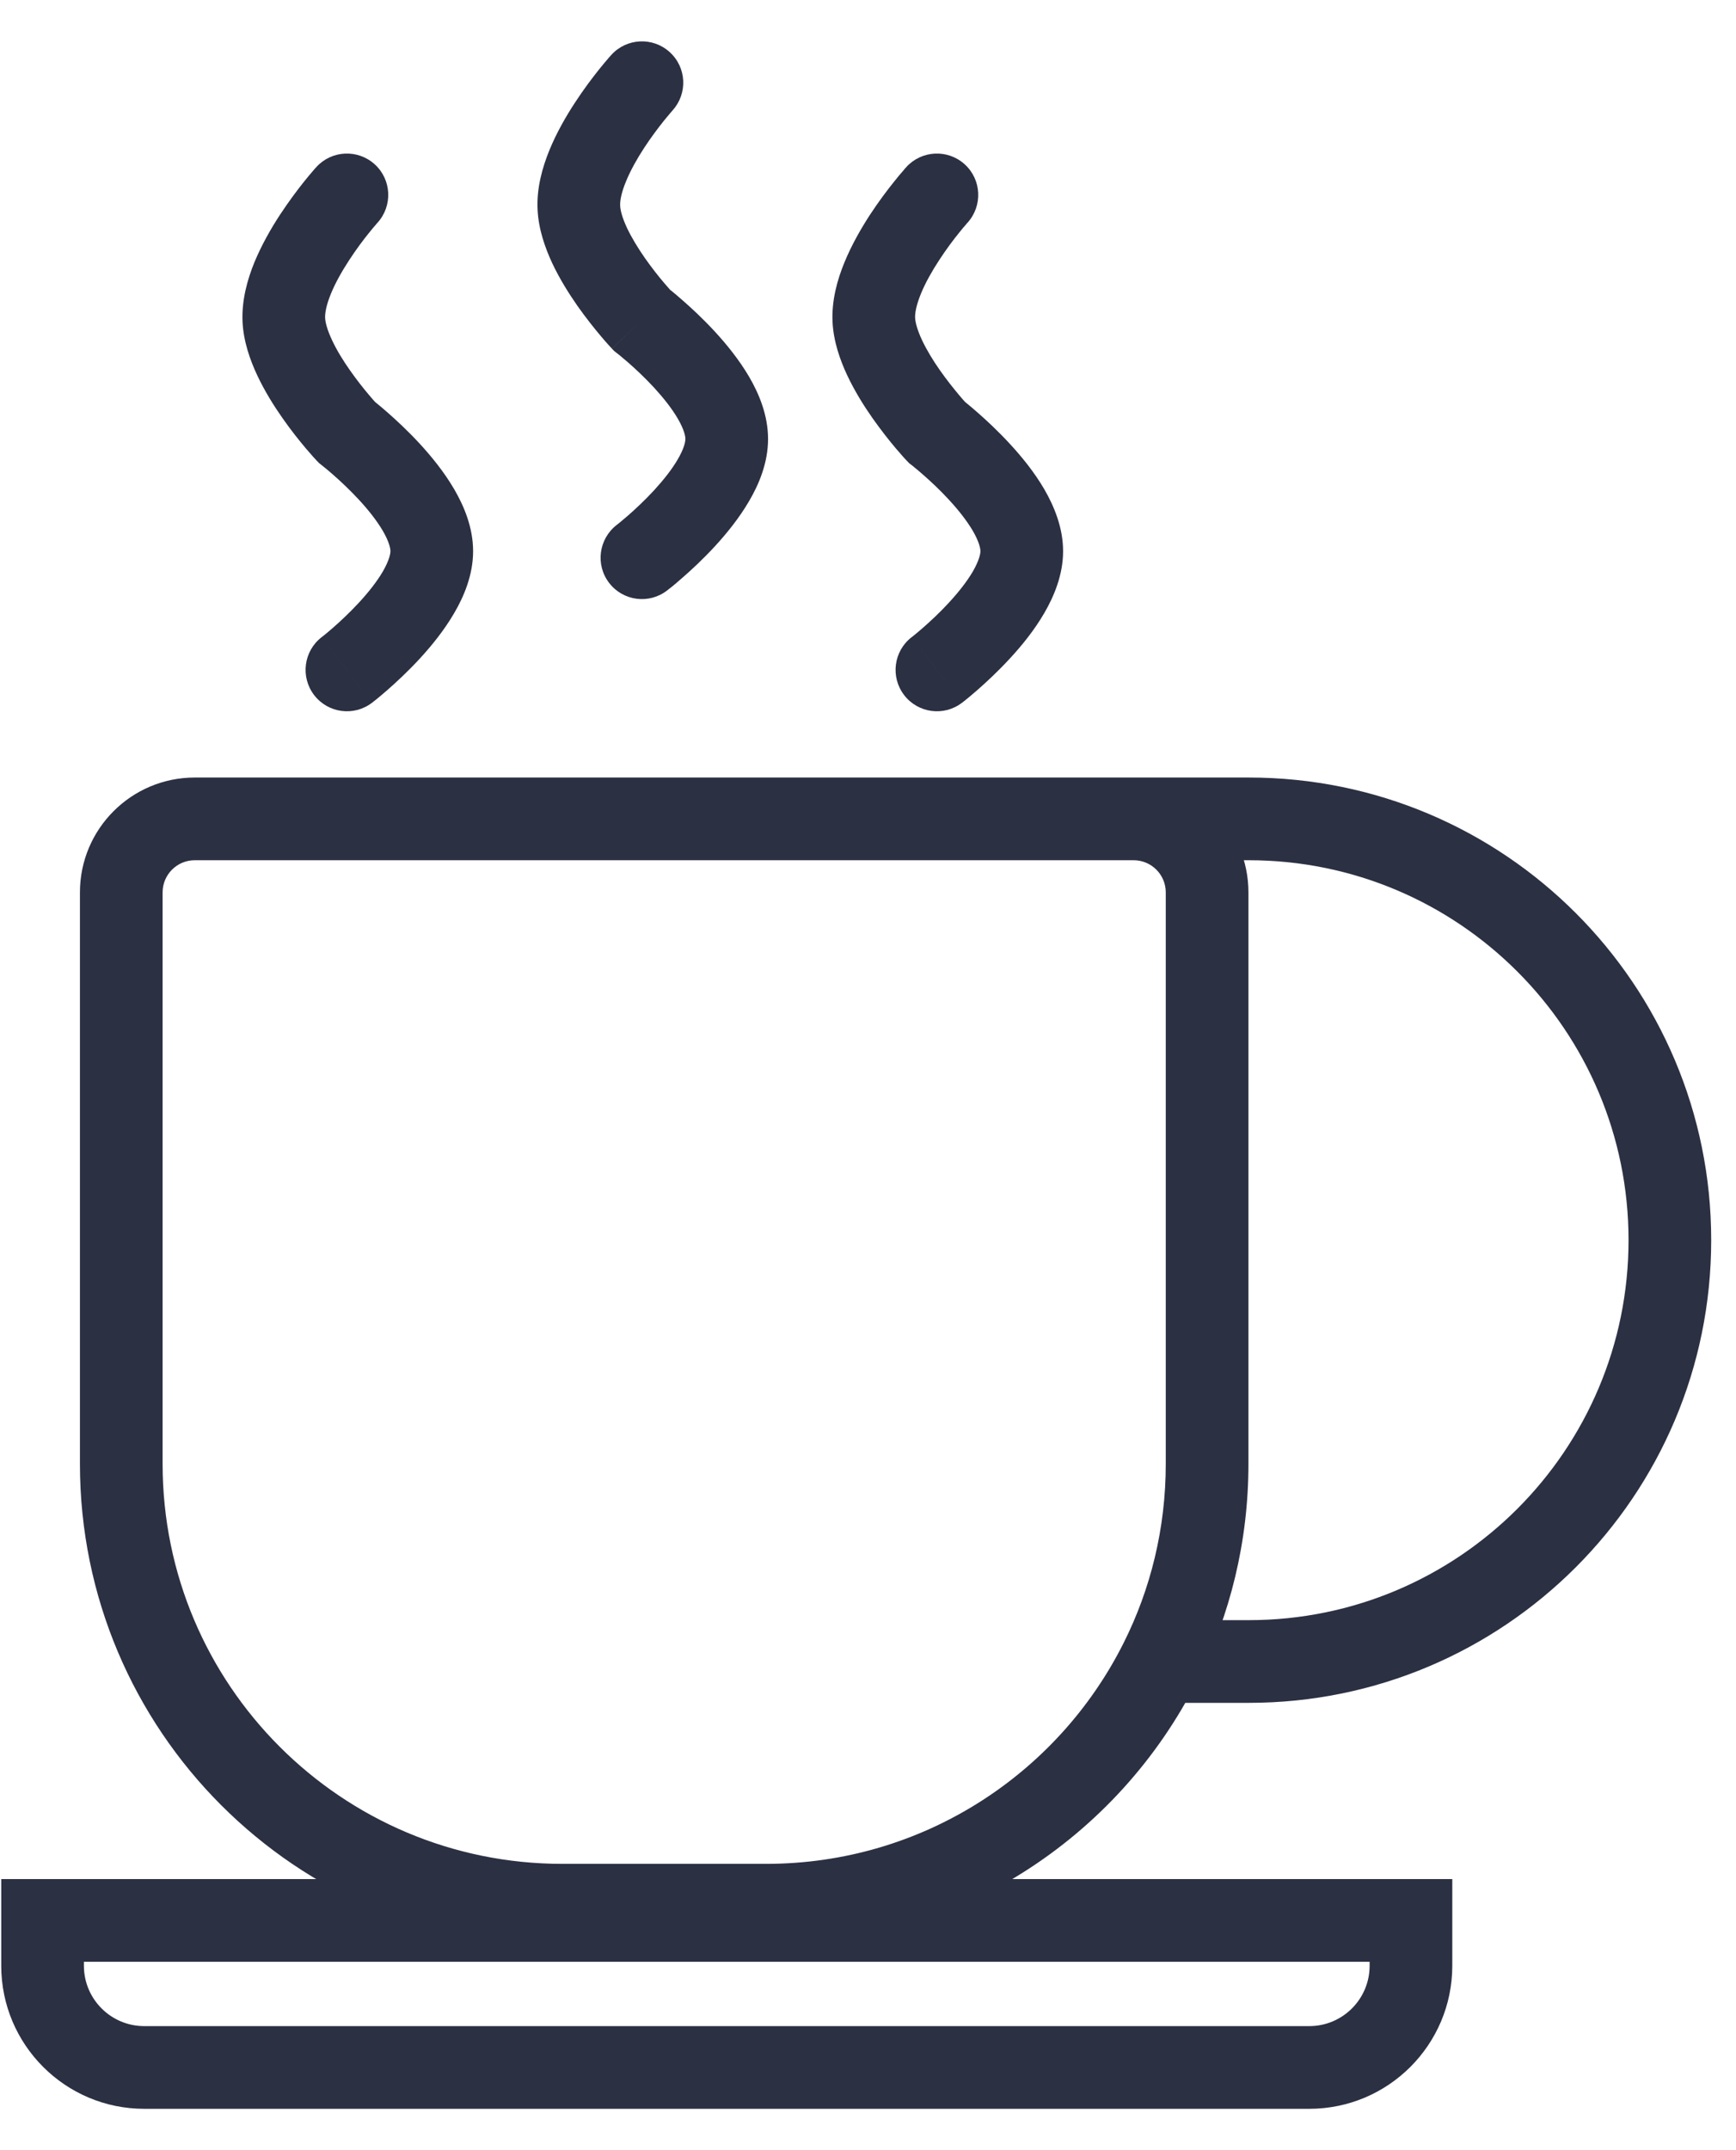 <svg width="21" height="26" viewBox="0 0 21 26" fill="none" xmlns="http://www.w3.org/2000/svg">
<path d="M15.106 20.091V20.591V20.091ZM15.106 9.902V9.402V9.902ZM14.04 20.091L13.592 19.867L14.04 20.091ZM0.515 23.222V22.722H0.015V23.222H0.515ZM17.068 23.222H17.568V22.722H17.068V23.222ZM4.567 2.693C4.752 2.488 4.737 2.172 4.533 1.987C4.328 1.801 4.012 1.816 3.826 2.021L4.567 2.693ZM3.434 3.867L2.934 3.891L3.434 3.867ZM4.197 5.229L3.833 5.572L3.861 5.601L3.892 5.625L4.197 5.229ZM3.892 7.704C3.673 7.872 3.632 8.186 3.8 8.405C3.968 8.624 4.282 8.666 4.501 8.497L3.892 7.704ZM11.704 2.693C11.889 2.488 11.874 2.172 11.67 1.987C11.465 1.801 11.149 1.816 10.963 2.021L11.704 2.693ZM10.571 3.867L10.071 3.891L10.571 3.867ZM11.334 5.229L10.97 5.572L10.998 5.601L11.029 5.625L11.334 5.229ZM11.029 7.704C10.81 7.872 10.769 8.186 10.937 8.405C11.105 8.624 11.419 8.666 11.638 8.497L11.029 7.704ZM8.135 1.336C8.321 1.131 8.306 0.815 8.101 0.63C7.897 0.444 7.58 0.46 7.395 0.664L8.135 1.336ZM7.002 2.51L6.503 2.534L7.002 2.51ZM7.765 3.872L7.402 4.216L7.429 4.244L7.461 4.269L7.765 3.872ZM7.461 6.347C7.242 6.516 7.2 6.83 7.369 7.049C7.537 7.268 7.851 7.309 8.07 7.14L7.461 6.347ZM2.356 10.402H13.713V9.402H2.356V10.402ZM14.102 10.791V17.702H15.102V10.791H14.102ZM9.267 22.538H6.802V23.538H9.267V22.538ZM1.967 17.702V10.791H0.967V17.702H1.967ZM6.802 22.538C4.132 22.538 1.967 20.373 1.967 17.702H0.967C0.967 20.925 3.579 23.538 6.802 23.538V22.538ZM13.713 10.402C13.928 10.402 14.102 10.576 14.102 10.791H15.102C15.102 10.024 14.481 9.402 13.713 9.402V10.402ZM2.356 9.402C1.589 9.402 0.967 10.024 0.967 10.791H1.967C1.967 10.576 2.141 10.402 2.356 10.402V9.402ZM19.7 14.996C19.7 17.534 17.643 19.591 15.106 19.591V20.591C18.195 20.591 20.7 18.086 20.7 14.996H19.7ZM15.106 10.402C17.643 10.402 19.7 12.459 19.7 14.996H20.7C20.7 11.907 18.195 9.402 15.106 9.402V10.402ZM15.106 19.591H14.04V20.591H15.106V19.591ZM14.102 17.702C14.102 18.481 13.919 19.216 13.592 19.867L14.486 20.315C14.881 19.528 15.102 18.64 15.102 17.702H14.102ZM13.592 19.867C12.798 21.451 11.159 22.538 9.267 22.538V23.538C11.552 23.538 13.529 22.225 14.486 20.315L13.592 19.867ZM0.515 23.722H17.068V22.722H0.515V23.722ZM16.568 23.222V23.77H17.568V23.222H16.568ZM15.838 24.5H1.745V25.5H15.838V24.5ZM1.015 23.77V23.222H0.015V23.77H1.015ZM1.745 24.5C1.342 24.5 1.015 24.173 1.015 23.77H0.015C0.015 24.725 0.79 25.5 1.745 25.5V24.5ZM16.568 23.77C16.568 24.173 16.241 24.5 15.838 24.5V25.5C16.793 25.5 17.568 24.725 17.568 23.77H16.568ZM4.197 2.357C3.826 2.021 3.826 2.021 3.826 2.021C3.826 2.021 3.826 2.021 3.826 2.021C3.826 2.021 3.826 2.021 3.826 2.022C3.825 2.022 3.825 2.022 3.825 2.023C3.824 2.023 3.823 2.024 3.822 2.026C3.82 2.028 3.817 2.031 3.813 2.035C3.806 2.044 3.796 2.055 3.783 2.07C3.759 2.098 3.724 2.139 3.683 2.19C3.602 2.291 3.494 2.434 3.385 2.6C3.277 2.765 3.164 2.963 3.077 3.173C2.993 3.379 2.922 3.63 2.934 3.891L3.933 3.844C3.93 3.786 3.947 3.689 4.003 3.552C4.057 3.42 4.136 3.28 4.223 3.147C4.309 3.015 4.396 2.899 4.463 2.817C4.496 2.775 4.523 2.743 4.542 2.722C4.551 2.711 4.558 2.703 4.562 2.698C4.564 2.696 4.566 2.694 4.567 2.693C4.567 2.693 4.567 2.692 4.567 2.692C4.567 2.692 4.567 2.692 4.567 2.692C4.567 2.692 4.567 2.692 4.567 2.693C4.567 2.693 4.567 2.693 4.567 2.693C4.567 2.693 4.567 2.693 4.197 2.357ZM2.934 3.891C2.945 4.128 3.025 4.354 3.112 4.539C3.201 4.728 3.312 4.906 3.416 5.054C3.52 5.203 3.623 5.331 3.699 5.421C3.738 5.466 3.77 5.503 3.793 5.529C3.805 5.542 3.814 5.552 3.821 5.559C3.824 5.563 3.827 5.566 3.829 5.568C3.83 5.569 3.831 5.57 3.832 5.571C3.832 5.571 3.832 5.571 3.833 5.572C3.833 5.572 3.833 5.572 3.833 5.572C3.833 5.572 3.833 5.572 3.833 5.572C3.833 5.572 3.833 5.572 4.197 5.229C4.56 4.885 4.56 4.885 4.56 4.885C4.56 4.885 4.56 4.885 4.56 4.886C4.56 4.886 4.56 4.886 4.56 4.886C4.56 4.886 4.56 4.886 4.56 4.886C4.56 4.886 4.56 4.886 4.56 4.885C4.559 4.884 4.558 4.883 4.556 4.881C4.552 4.876 4.545 4.869 4.537 4.86C4.519 4.841 4.494 4.812 4.463 4.775C4.4 4.701 4.318 4.598 4.235 4.48C4.151 4.361 4.073 4.234 4.017 4.114C3.958 3.988 3.935 3.898 3.933 3.844L2.934 3.891ZM4.197 5.229C3.892 5.625 3.892 5.625 3.892 5.625C3.892 5.625 3.892 5.625 3.892 5.625C3.892 5.625 3.892 5.625 3.892 5.625C3.891 5.625 3.891 5.625 3.891 5.625C3.892 5.625 3.892 5.625 3.892 5.626C3.893 5.627 3.895 5.628 3.898 5.63C3.904 5.635 3.913 5.642 3.925 5.652C3.949 5.671 3.985 5.701 4.028 5.739C4.115 5.815 4.229 5.921 4.342 6.043C4.457 6.167 4.559 6.297 4.631 6.419C4.705 6.547 4.723 6.628 4.723 6.665H5.723C5.723 6.378 5.612 6.117 5.494 5.915C5.373 5.708 5.219 5.519 5.077 5.365C4.933 5.209 4.791 5.078 4.686 4.986C4.633 4.939 4.588 4.902 4.556 4.876C4.54 4.863 4.527 4.853 4.518 4.845C4.513 4.842 4.509 4.839 4.507 4.837C4.505 4.835 4.504 4.835 4.503 4.834C4.503 4.833 4.502 4.833 4.502 4.833C4.502 4.833 4.502 4.833 4.502 4.833C4.501 4.833 4.501 4.832 4.501 4.832C4.501 4.832 4.501 4.832 4.197 5.229ZM4.723 6.665C4.723 6.701 4.705 6.782 4.631 6.911C4.559 7.033 4.457 7.163 4.342 7.287C4.229 7.409 4.115 7.515 4.028 7.591C3.985 7.629 3.949 7.658 3.925 7.678C3.913 7.688 3.904 7.695 3.898 7.699C3.895 7.702 3.893 7.703 3.892 7.704C3.892 7.704 3.892 7.705 3.891 7.705C3.891 7.705 3.891 7.705 3.892 7.705C3.892 7.705 3.892 7.705 3.892 7.704C3.892 7.704 3.892 7.704 3.892 7.704C3.892 7.704 3.892 7.704 4.197 8.101C4.501 8.497 4.501 8.497 4.501 8.497C4.501 8.497 4.501 8.497 4.502 8.497C4.502 8.497 4.502 8.497 4.502 8.497C4.502 8.496 4.503 8.496 4.503 8.496C4.504 8.495 4.505 8.494 4.507 8.493C4.509 8.491 4.513 8.488 4.518 8.484C4.527 8.477 4.54 8.467 4.556 8.454C4.588 8.428 4.633 8.39 4.686 8.344C4.791 8.252 4.933 8.121 5.077 7.965C5.219 7.811 5.373 7.622 5.494 7.414C5.612 7.213 5.723 6.952 5.723 6.665H4.723ZM11.334 2.357C10.963 2.021 10.963 2.021 10.963 2.021C10.963 2.021 10.963 2.021 10.963 2.021C10.963 2.021 10.963 2.021 10.963 2.022C10.963 2.022 10.962 2.022 10.962 2.023C10.961 2.023 10.96 2.024 10.959 2.026C10.957 2.028 10.954 2.031 10.95 2.035C10.943 2.044 10.933 2.055 10.921 2.07C10.896 2.098 10.861 2.139 10.821 2.19C10.739 2.291 10.631 2.434 10.522 2.6C10.415 2.765 10.301 2.963 10.215 3.173C10.13 3.379 10.059 3.63 10.071 3.891L11.07 3.844C11.067 3.786 11.084 3.689 11.14 3.552C11.194 3.42 11.273 3.28 11.36 3.147C11.446 3.015 11.533 2.899 11.6 2.817C11.633 2.775 11.66 2.743 11.679 2.722C11.688 2.711 11.695 2.703 11.699 2.698C11.701 2.696 11.703 2.694 11.704 2.693C11.704 2.693 11.704 2.692 11.704 2.692C11.704 2.692 11.704 2.692 11.704 2.692C11.704 2.692 11.704 2.692 11.704 2.693C11.704 2.693 11.704 2.693 11.704 2.693C11.704 2.693 11.704 2.693 11.334 2.357ZM10.071 3.891C10.082 4.128 10.162 4.354 10.249 4.539C10.338 4.728 10.449 4.906 10.553 5.054C10.658 5.203 10.76 5.331 10.836 5.421C10.875 5.466 10.907 5.503 10.93 5.529C10.942 5.542 10.951 5.552 10.958 5.559C10.961 5.563 10.964 5.566 10.966 5.568C10.967 5.569 10.968 5.57 10.969 5.571C10.969 5.571 10.97 5.571 10.97 5.572C10.97 5.572 10.97 5.572 10.97 5.572C10.97 5.572 10.97 5.572 10.97 5.572C10.97 5.572 10.97 5.572 11.334 5.229C11.697 4.885 11.697 4.885 11.697 4.885C11.697 4.885 11.697 4.885 11.697 4.886C11.697 4.886 11.697 4.886 11.697 4.886C11.697 4.886 11.697 4.886 11.697 4.886C11.697 4.886 11.697 4.886 11.697 4.885C11.696 4.884 11.695 4.883 11.693 4.881C11.689 4.876 11.682 4.869 11.674 4.86C11.656 4.841 11.631 4.812 11.6 4.775C11.538 4.701 11.455 4.598 11.372 4.48C11.288 4.361 11.211 4.234 11.154 4.114C11.095 3.988 11.073 3.898 11.07 3.844L10.071 3.891ZM11.334 5.229C11.029 5.625 11.029 5.625 11.029 5.625C11.029 5.625 11.029 5.625 11.029 5.625C11.029 5.625 11.029 5.625 11.029 5.625C11.029 5.625 11.029 5.625 11.029 5.625C11.029 5.625 11.029 5.625 11.03 5.626C11.031 5.627 11.033 5.628 11.036 5.63C11.041 5.635 11.05 5.642 11.062 5.652C11.086 5.671 11.122 5.701 11.165 5.739C11.252 5.815 11.367 5.921 11.479 6.043C11.594 6.167 11.696 6.297 11.768 6.419C11.842 6.547 11.86 6.628 11.86 6.665H12.86C12.86 6.378 12.749 6.117 12.632 5.915C12.511 5.708 12.357 5.519 12.214 5.365C12.07 5.209 11.928 5.078 11.823 4.986C11.77 4.939 11.725 4.902 11.693 4.876C11.677 4.863 11.664 4.853 11.655 4.845C11.65 4.842 11.646 4.839 11.644 4.837C11.642 4.835 11.641 4.835 11.64 4.834C11.64 4.833 11.639 4.833 11.639 4.833C11.639 4.833 11.639 4.833 11.639 4.833C11.639 4.833 11.639 4.832 11.638 4.832C11.638 4.832 11.638 4.832 11.334 5.229ZM11.86 6.665C11.86 6.701 11.842 6.782 11.768 6.911C11.696 7.033 11.594 7.163 11.479 7.287C11.367 7.409 11.252 7.515 11.165 7.591C11.122 7.629 11.086 7.658 11.062 7.678C11.05 7.688 11.041 7.695 11.036 7.699C11.033 7.702 11.031 7.703 11.03 7.704C11.029 7.704 11.029 7.705 11.029 7.705C11.029 7.705 11.029 7.705 11.029 7.705C11.029 7.705 11.029 7.705 11.029 7.704C11.029 7.704 11.029 7.704 11.029 7.704C11.029 7.704 11.029 7.704 11.334 8.101C11.638 8.497 11.638 8.497 11.638 8.497C11.639 8.497 11.639 8.497 11.639 8.497C11.639 8.497 11.639 8.497 11.639 8.497C11.639 8.496 11.64 8.496 11.64 8.496C11.641 8.495 11.642 8.494 11.644 8.493C11.646 8.491 11.65 8.488 11.655 8.484C11.664 8.477 11.677 8.467 11.693 8.454C11.725 8.428 11.77 8.39 11.823 8.344C11.928 8.252 12.07 8.121 12.214 7.965C12.357 7.811 12.511 7.622 12.632 7.414C12.749 7.213 12.86 6.952 12.86 6.665H11.86ZM7.765 1C7.395 0.664 7.395 0.664 7.395 0.664C7.395 0.664 7.395 0.664 7.395 0.664C7.394 0.664 7.394 0.665 7.394 0.665C7.394 0.665 7.394 0.665 7.393 0.666C7.393 0.667 7.392 0.668 7.391 0.669C7.388 0.671 7.385 0.675 7.382 0.679C7.374 0.687 7.364 0.698 7.352 0.713C7.327 0.742 7.293 0.782 7.252 0.833C7.171 0.934 7.062 1.077 6.954 1.243C6.846 1.408 6.732 1.606 6.646 1.816C6.562 2.022 6.49 2.273 6.503 2.534L7.502 2.487C7.499 2.43 7.515 2.333 7.572 2.195C7.626 2.063 7.704 1.923 7.791 1.79C7.877 1.658 7.965 1.543 8.031 1.46C8.064 1.419 8.092 1.386 8.11 1.365C8.119 1.354 8.126 1.346 8.131 1.341C8.133 1.339 8.134 1.337 8.135 1.336C8.136 1.336 8.136 1.336 8.136 1.335C8.136 1.335 8.136 1.335 8.136 1.336C8.136 1.336 8.136 1.336 8.136 1.336C8.136 1.336 8.136 1.336 8.136 1.336C8.135 1.336 8.135 1.336 7.765 1ZM6.503 2.534C6.514 2.772 6.594 2.997 6.68 3.182C6.769 3.371 6.881 3.549 6.984 3.697C7.089 3.846 7.192 3.974 7.268 4.064C7.306 4.11 7.339 4.146 7.362 4.172C7.373 4.185 7.383 4.195 7.39 4.202C7.393 4.206 7.396 4.209 7.398 4.211C7.399 4.212 7.4 4.213 7.4 4.214C7.401 4.214 7.401 4.215 7.401 4.215C7.401 4.215 7.401 4.215 7.402 4.215C7.402 4.215 7.402 4.215 7.402 4.215C7.402 4.215 7.402 4.216 7.765 3.872C8.128 3.528 8.128 3.529 8.129 3.529C8.129 3.529 8.129 3.529 8.129 3.529C8.129 3.529 8.129 3.529 8.129 3.529C8.129 3.529 8.129 3.529 8.129 3.529C8.129 3.529 8.129 3.529 8.128 3.528C8.128 3.527 8.126 3.526 8.124 3.524C8.12 3.52 8.114 3.512 8.105 3.503C8.088 3.484 8.063 3.455 8.031 3.418C7.969 3.345 7.886 3.241 7.803 3.123C7.72 3.004 7.642 2.877 7.585 2.757C7.526 2.631 7.504 2.541 7.502 2.487L6.503 2.534ZM7.765 3.872C7.461 4.269 7.46 4.268 7.46 4.268C7.46 4.268 7.46 4.268 7.46 4.268C7.46 4.268 7.46 4.268 7.46 4.268C7.46 4.268 7.46 4.268 7.46 4.268C7.46 4.268 7.46 4.268 7.461 4.269C7.462 4.27 7.464 4.271 7.467 4.274C7.473 4.278 7.482 4.285 7.494 4.295C7.518 4.315 7.553 4.344 7.597 4.382C7.684 4.458 7.798 4.564 7.911 4.686C8.025 4.81 8.128 4.94 8.199 5.062C8.274 5.191 8.291 5.271 8.291 5.308H9.291C9.291 5.021 9.181 4.76 9.063 4.558C8.942 4.351 8.788 4.162 8.646 4.008C8.502 3.852 8.36 3.721 8.254 3.629C8.201 3.582 8.157 3.545 8.125 3.519C8.109 3.506 8.096 3.496 8.086 3.489C8.082 3.485 8.078 3.482 8.075 3.48C8.074 3.479 8.073 3.478 8.072 3.477C8.071 3.477 8.071 3.476 8.071 3.476C8.07 3.476 8.07 3.476 8.07 3.476C8.07 3.476 8.07 3.476 8.07 3.476C8.07 3.476 8.07 3.475 7.765 3.872ZM8.291 5.308C8.291 5.345 8.274 5.425 8.199 5.554C8.128 5.676 8.025 5.806 7.911 5.93C7.798 6.052 7.684 6.158 7.597 6.234C7.553 6.272 7.518 6.301 7.494 6.321C7.482 6.331 7.473 6.338 7.467 6.342C7.464 6.345 7.462 6.346 7.461 6.347C7.46 6.348 7.46 6.348 7.46 6.348C7.46 6.348 7.46 6.348 7.46 6.348C7.46 6.348 7.46 6.348 7.46 6.348C7.46 6.348 7.46 6.348 7.46 6.348C7.46 6.348 7.461 6.347 7.765 6.744C8.07 7.14 8.07 7.14 8.07 7.14C8.07 7.14 8.07 7.14 8.07 7.14C8.07 7.14 8.07 7.14 8.071 7.14C8.071 7.14 8.071 7.139 8.072 7.139C8.073 7.138 8.074 7.137 8.075 7.136C8.078 7.134 8.082 7.131 8.086 7.127C8.096 7.12 8.109 7.11 8.125 7.097C8.157 7.071 8.201 7.034 8.254 6.987C8.36 6.895 8.502 6.764 8.646 6.608C8.788 6.454 8.942 6.265 9.063 6.057C9.181 5.856 9.291 5.595 9.291 5.308H8.291ZM10.074 10.402L15.106 10.402L15.106 9.402L10.074 9.402L10.074 10.402Z" fill="#2B3043"/>
</svg>
